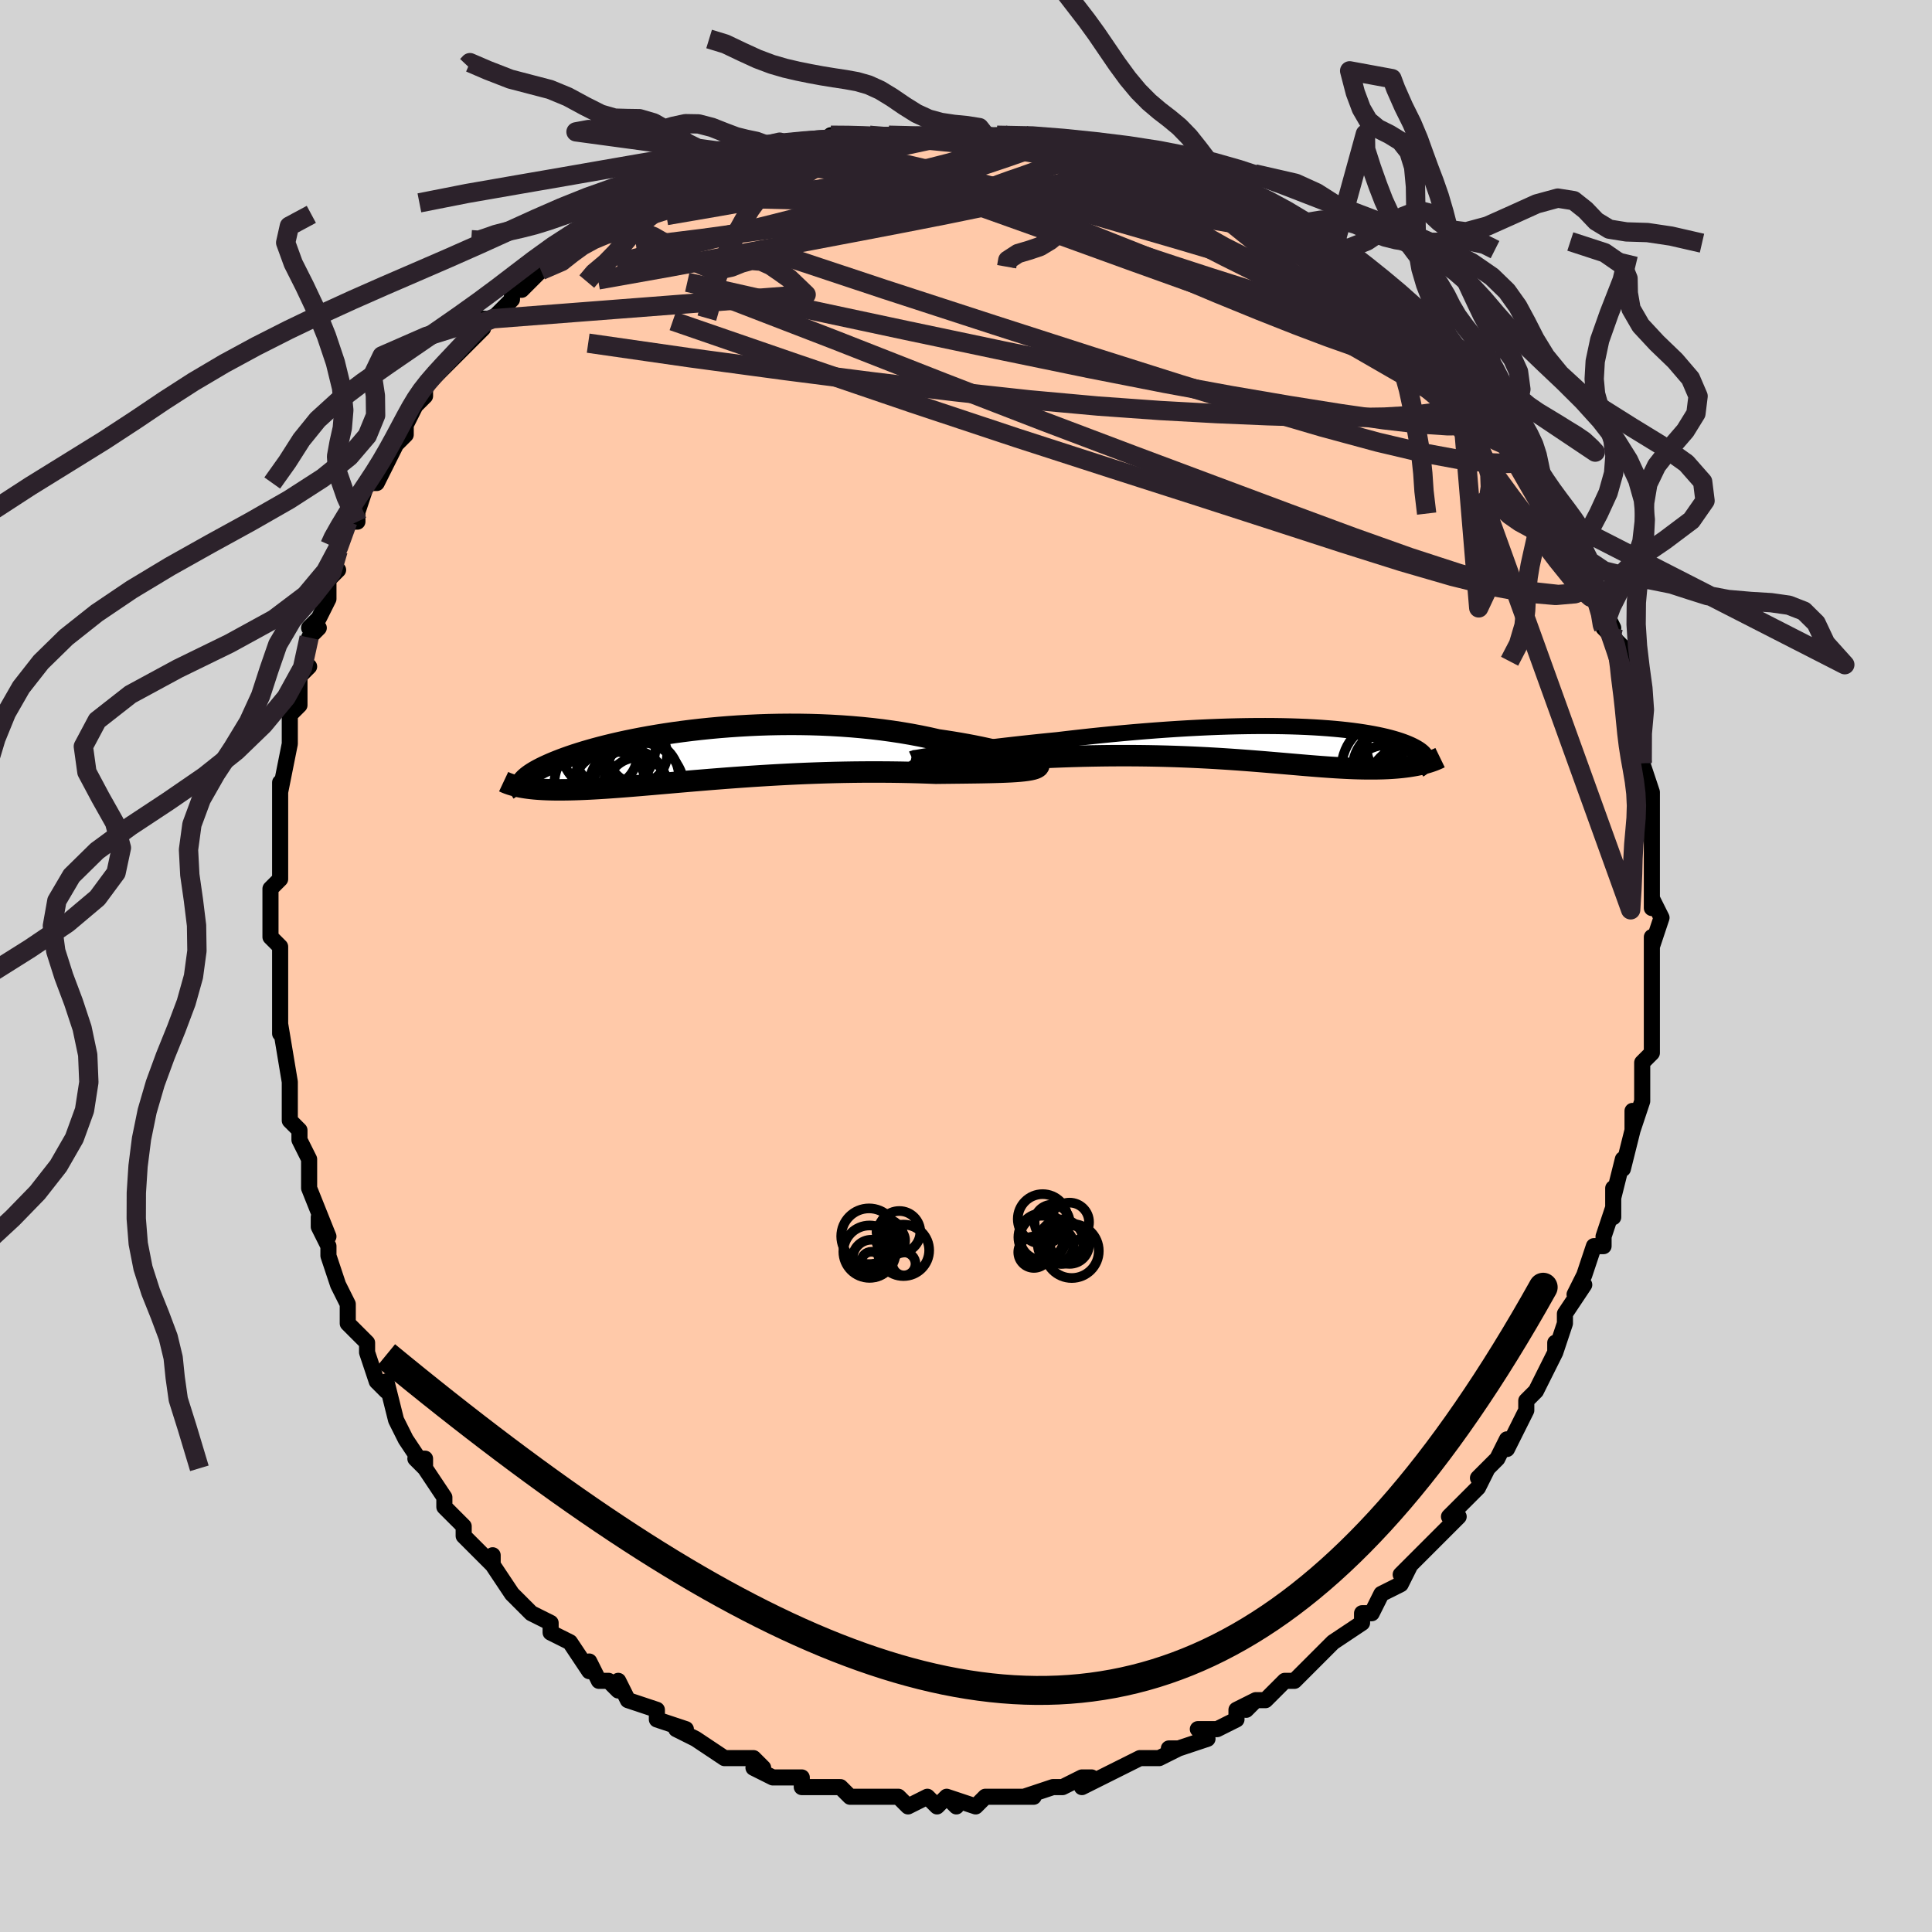 <svg viewBox="-100 -100 200 200" xmlns="http://www.w3.org/2000/svg" width="400" height="400" id="face-svg"><defs><clipPath id="leftEyeClipPath"><polyline points="33.576,0.445,33.213,0.316,32.809,0.182,32.363,0.044,31.879,-0.096,31.359,-0.237,30.804,-0.379,30.216,-0.521,29.596,-0.661,28.947,-0.8,28.271,-0.937,27.568,-1.07,26.84,-1.2,26.09,-1.325,25.319,-1.446,24.528,-1.562,23.626,-1.767,22.697,-1.959,21.742,-2.139,20.765,-2.305,19.767,-2.457,18.75,-2.595,17.718,-2.718,16.673,-2.825,15.617,-2.918,14.552,-2.996,13.48,-3.058,12.405,-3.106,11.328,-3.139,10.251,-3.158,9.178,-3.162,8.109,-3.153,7.047,-3.131,5.993,-3.096,4.951,-3.048,3.921,-2.989,2.905,-2.919,1.906,-2.839,0.923,-2.748,-0.04,-2.649,-0.983,-2.54,-1.905,-2.424,-2.803,-2.301,-3.678,-2.171,-4.529,-2.035,-5.354,-1.894,-6.153,-1.748,-6.925,-1.598,-7.67,-1.445,-8.387,-1.289,-9.076,-1.13,-9.737,-0.97,-10.37,-0.809,-10.974,-0.647,-11.551,-0.485,-12.1,-0.323,-12.622,-0.162,-13.117,-0.002,-13.585,0.156,-14.028,0.314,-14.446,0.469,-14.84,0.622,-15.211,0.772,-15.559,0.92,-15.887,1.066,-16.195,1.208,-16.483,1.349,-16.751,1.487,-16.999,1.622,-17.229,1.755,-17.44,1.886,-17.633,2.014,-17.807,2.139,-17.965,2.262,-18.105,2.381,-18.229,2.499,-18.337,2.613,-18.43,2.725,-18.507,2.834,-18.57,2.94,-18.586,3.33,-18.35,3.371,-18.103,3.41,-17.846,3.445,-17.578,3.478,-17.298,3.507,-17.007,3.533,-16.703,3.555,-16.389,3.574,-16.062,3.59,-15.722,3.602,-15.37,3.611,-15.006,3.617,-14.629,3.618,-14.239,3.616,-13.835,3.611,-13.416,3.603,-12.983,3.591,-12.534,3.576,-12.069,3.557,-11.588,3.535,-11.09,3.509,-10.574,3.479,-10.041,3.446,-9.49,3.409,-8.921,3.369,-8.333,3.325,-7.727,3.278,-7.103,3.228,-6.46,3.175,-5.797,3.119,-5.117,3.061,-4.417,3,-3.699,2.938,-2.963,2.874,-2.209,2.808,-1.437,2.742,-0.647,2.675,0.16,2.608,0.983,2.54,1.822,2.474,2.677,2.407,3.547,2.343,4.431,2.28,5.328,2.218,6.238,2.16,7.159,2.104,8.092,2.051,9.033,2.002,9.984,1.956,10.942,1.915,11.906,1.879,12.875,1.847,13.848,1.82,14.823,1.799,15.798,1.783,16.773,1.773,17.746,1.769,18.714,1.771,19.677,1.778,20.632,1.791,21.577,1.81,22.511,1.834,23.432,1.864,24.337,1.898,25.092,1.889,25.832,1.881,26.557,1.873,27.264,1.865,27.953,1.856,28.622,1.847,29.269,1.836,29.892,1.823,30.489,1.808,31.06,1.79,31.6,1.769,32.11,1.745,32.586,1.715,33.026,1.681,33.429,1.641"></polyline></clipPath><clipPath id="rightEyeClipPath"><polyline points="-35.133,0.989,-34.537,0.905,-33.903,0.816,-33.233,0.725,-32.529,0.632,-31.795,0.537,-31.033,0.441,-30.245,0.343,-29.434,0.246,-28.602,0.148,-27.751,0.051,-26.883,-0.046,-26,-0.141,-25.103,-0.236,-24.196,-0.328,-23.279,-0.418,-22.153,-0.552,-21.02,-0.681,-19.88,-0.806,-18.738,-0.925,-17.595,-1.039,-16.455,-1.146,-15.319,-1.247,-14.189,-1.341,-13.067,-1.428,-11.957,-1.508,-10.858,-1.58,-9.773,-1.645,-8.703,-1.701,-7.651,-1.75,-6.617,-1.792,-5.602,-1.825,-4.609,-1.85,-3.637,-1.868,-2.688,-1.878,-1.763,-1.88,-0.862,-1.875,0.013,-1.863,0.863,-1.843,1.686,-1.816,2.482,-1.783,3.252,-1.743,3.994,-1.697,4.708,-1.645,5.394,-1.588,6.053,-1.525,6.684,-1.457,7.288,-1.384,7.864,-1.306,8.412,-1.224,8.934,-1.139,9.429,-1.05,9.899,-0.958,10.342,-0.863,10.76,-0.766,11.154,-0.666,11.524,-0.564,11.871,-0.461,12.194,-0.357,12.497,-0.252,12.778,-0.146,13.038,-0.04,13.28,0.066,13.503,0.172,13.708,0.278,13.896,0.383,14.068,0.487,14.224,0.591,14.363,0.696,14.487,0.799,14.595,0.902,14.688,1.005,14.766,1.107,14.83,1.208,14.879,1.308,14.915,1.407,14.937,1.505,14.946,1.602,14.942,1.698,14.925,1.792,14.337,2.083,14.094,2.137,13.843,2.188,13.583,2.235,13.314,2.28,13.038,2.322,12.753,2.36,12.46,2.395,12.158,2.426,11.849,2.454,11.53,2.479,11.204,2.5,10.869,2.518,10.526,2.532,10.174,2.542,9.813,2.55,9.442,2.554,9.06,2.554,8.666,2.552,8.262,2.546,7.847,2.536,7.421,2.523,6.983,2.506,6.534,2.485,6.072,2.461,5.599,2.434,5.113,2.403,4.615,2.369,4.103,2.332,3.578,2.292,3.039,2.249,2.487,2.204,1.919,2.156,1.338,2.106,0.741,2.055,0.128,2.002,-0.5,1.948,-1.144,1.894,-1.805,1.838,-2.482,1.783,-3.177,1.728,-3.889,1.674,-4.619,1.62,-5.366,1.568,-6.132,1.518,-6.915,1.47,-7.717,1.424,-8.537,1.382,-9.375,1.342,-10.231,1.307,-11.105,1.275,-11.997,1.248,-12.906,1.225,-13.832,1.207,-14.774,1.195,-15.731,1.188,-16.703,1.187,-17.689,1.191,-18.687,1.202,-19.696,1.219,-20.716,1.241,-21.743,1.27,-22.777,1.305,-23.815,1.346,-24.855,1.392,-25.664,1.404,-26.467,1.417,-27.263,1.433,-28.051,1.45,-28.828,1.469,-29.593,1.489,-30.344,1.511,-31.078,1.533,-31.794,1.556,-32.49,1.579,-33.162,1.602,-33.808,1.625,-34.426,1.647,-35.013,1.668,-35.566,1.687"></polyline></clipPath><filter id="fuzzy"><feTurbulence id="turbulence" baseFrequency="0.05" numOctaves="3" type="noise" result="noise"></feTurbulence><feDisplacementMap in="SourceGraphic" in2="noise" scale="2"></feDisplacementMap></filter><linearGradient id="rainbowGradient" x1="0%" y1="0%" x2="100%" y2="0%"><stop offset="0%" style="stop-color: rgb(167, 133, 106);  stop-opacity: 1"></stop><stop offset="50%" style="stop-color: rgb(255, 105, 180);  stop-opacity: 1"></stop><stop offset="100%" style="stop-color: rgb(148, 0, 211);  stop-opacity: 1"></stop></linearGradient></defs><title>That&#39;s an ugly face</title><desc>CREATED BY XUAN TANG, MORE INFO AT TXSTC55.GITHUB.IO</desc><rect x="-100" y="-100" width="100%" height="100%" opacity="1" fill="rgb(211, 211, 211)"></rect><polyline id="faceContour" points="71,0,71,3,71,2,71,3,71,4,71,6,71,9,70,10,70,11,70,13,70,13,70,14,69,17,69,15,69,17,68,21,68,20,67,24,67,23,67,24,67,26,67,25,66,28,66,29,65,29,64,32,63,34,64,33,62,36,62,37,61,40,61,39,61,40,60,42,60,42,59,44,58,45,58,46,57,48,56,50,56,49,55,51,53,53,54,52,53,54,53,54,51,56,50,57,51,57,50,58,50,58,48,60,47,61,45,63,46,62,45,64,43,65,42,67,42,67,41,67,41,68,38,70,38,70,37,71,35,73,36,72,34,74,33,74,33,74,31,76,30,76,29,77,30,76,28,77,28,78,26,79,24,79,25,80,22,81,21,81,22,81,20,82,18,82,18,82,18,82,16,83,14,84,14,84,12,85,13,84,12,84,10,85,9,85,6,86,7,86,5,86,4,86,5,86,2,86,1,87,-2,86,-1,87,-2,86,-3,87,-4,86,-6,87,-7,86,-8,86,-9,86,-9,86,-9,86,-12,86,-13,85,-13,85,-16,85,-17,85,-17,84,-19,84,-18,84,-20,84,-22,83,-21,83,-22,82,-25,82,-25,82,-25,82,-28,80,-28,80,-28,80,-30,79,-29,79,-32,78,-32,77,-35,76,-35,76,-36,74,-36,75,-37,74,-38,74,-39,72,-39,73,-41,70,-41,70,-43,69,-43,68,-45,67,-45,67,-47,65,-47,65,-47,65,-49,62,-49,61,-49,62,-52,59,-52,59,-52,58,-52,58,-54,56,-54,55,-56,52,-56,51,-57,51,-56,52,-58,49,-59,47,-59,47,-60,43,-60,44,-61,43,-61,43,-62,40,-62,39,-62,39,-63,38,-64,37,-64,35,-65,33,-65,33,-66,30,-66,29,-67,27,-67,26,-66,28,-68,23,-68,23,-68,21,-68,20,-69,18,-69,17,-70,16,-70,13,-70,12,-70,12,-70,12,-71,6,-71,7,-71,5,-71,3,-71,3,-71,2,-71,-1,-71,-2,-72,-3,-72,-4,-72,-5,-72,-8,-71,-9,-71,-10,-71,-12,-71,-12,-71,-13,-71,-16,-71,-17,-71,-19,-71,-18,-70,-23,-70,-23,-70,-25,-70,-24,-70,-26,-69,-27,-69,-30,-68,-31,-69,-30,-68,-34,-67,-35,-68,-35,-67,-36,-66,-38,-66,-40,-65,-41,-66,-41,-65,-43,-65,-43,-64,-46,-63,-46,-63,-47,-62,-50,-61,-50,-61,-50,-60,-52,-59,-54,-58,-55,-58,-56,-57,-58,-56,-59,-57,-58,-56,-59,-56,-60,-54,-62,-52,-64,-53,-63,-51,-65,-50,-66,-50,-67,-49,-67,-48,-68,-47,-69,-47,-70,-46,-70,-46,-70,-44,-72,-44,-72,-41,-74,-41,-74,-41,-75,-38,-76,-37,-77,-36,-77,-35,-78,-34,-79,-34,-79,-32,-80,-32,-80,-30,-80,-29,-81,-28,-81,-26,-82,-26,-82,-23,-83,-23,-84,-23,-83,-22,-84,-20,-84,-19,-84,-19,-84,-15,-85,-16,-85,-15,-85,-14,-86,-12,-86,-10,-86,-10,-86,-10,-86,-8,-86,-6,-86,-4,-86,-6,-86,-2,-86,-2,-86,0,-86,2,-86,2,-86,5,-86,4,-86,6,-86,9,-85,9,-85,10,-85,11,-85,12,-85,13,-85,15,-84,16,-84,17,-83,19,-83,19,-83,21,-82,21,-82,22,-82,26,-81,25,-81,27,-80,27,-80,28,-79,29,-79,30,-78,31,-78,33,-77,34,-76,35,-75,36,-75,36,-75,38,-74,39,-73,41,-72,41,-72,40,-72,43,-70,44,-69,43,-70,45,-68,47,-66,47,-66,48,-65,49,-64,49,-65,51,-62,52,-61,53,-60,53,-61,54,-58,55,-58,56,-55,56,-55,56,-56,59,-52,58,-52,59,-52,59,-51,60,-49,60,-49,62,-46,62,-46,63,-45,63,-44,64,-43,64,-43,64,-42,65,-40,66,-38,66,-37,67,-35,66,-35,68,-33,68,-31,68,-31,68,-30,68,-30,69,-29,69,-26,70,-24,69,-25,70,-22,70,-21,70,-21,71,-18,71,-18,71,-15,71,-15,71,-14,71,-12,71,-9,71,-9,71,-6,71,-7,72,-5,71,-2,71,-3,71,-2,71,0,71,3" fill="#ffc9a9" stroke="black" stroke-width="1.667" stroke-linejoin="round" filter="url(#fuzzy)"></polyline><g transform="translate(32.746 -22.964)"><polyline id="rightCountour" points="-35.133,0.989,-34.537,0.905,-33.903,0.816,-33.233,0.725,-32.529,0.632,-31.795,0.537,-31.033,0.441,-30.245,0.343,-29.434,0.246,-28.602,0.148,-27.751,0.051,-26.883,-0.046,-26,-0.141,-25.103,-0.236,-24.196,-0.328,-23.279,-0.418,-22.153,-0.552,-21.02,-0.681,-19.88,-0.806,-18.738,-0.925,-17.595,-1.039,-16.455,-1.146,-15.319,-1.247,-14.189,-1.341,-13.067,-1.428,-11.957,-1.508,-10.858,-1.58,-9.773,-1.645,-8.703,-1.701,-7.651,-1.75,-6.617,-1.792,-5.602,-1.825,-4.609,-1.85,-3.637,-1.868,-2.688,-1.878,-1.763,-1.88,-0.862,-1.875,0.013,-1.863,0.863,-1.843,1.686,-1.816,2.482,-1.783,3.252,-1.743,3.994,-1.697,4.708,-1.645,5.394,-1.588,6.053,-1.525,6.684,-1.457,7.288,-1.384,7.864,-1.306,8.412,-1.224,8.934,-1.139,9.429,-1.05,9.899,-0.958,10.342,-0.863,10.76,-0.766,11.154,-0.666,11.524,-0.564,11.871,-0.461,12.194,-0.357,12.497,-0.252,12.778,-0.146,13.038,-0.04,13.28,0.066,13.503,0.172,13.708,0.278,13.896,0.383,14.068,0.487,14.224,0.591,14.363,0.696,14.487,0.799,14.595,0.902,14.688,1.005,14.766,1.107,14.83,1.208,14.879,1.308,14.915,1.407,14.937,1.505,14.946,1.602,14.942,1.698,14.925,1.792,14.337,2.083,14.094,2.137,13.843,2.188,13.583,2.235,13.314,2.28,13.038,2.322,12.753,2.36,12.46,2.395,12.158,2.426,11.849,2.454,11.53,2.479,11.204,2.5,10.869,2.518,10.526,2.532,10.174,2.542,9.813,2.55,9.442,2.554,9.06,2.554,8.666,2.552,8.262,2.546,7.847,2.536,7.421,2.523,6.983,2.506,6.534,2.485,6.072,2.461,5.599,2.434,5.113,2.403,4.615,2.369,4.103,2.332,3.578,2.292,3.039,2.249,2.487,2.204,1.919,2.156,1.338,2.106,0.741,2.055,0.128,2.002,-0.5,1.948,-1.144,1.894,-1.805,1.838,-2.482,1.783,-3.177,1.728,-3.889,1.674,-4.619,1.62,-5.366,1.568,-6.132,1.518,-6.915,1.47,-7.717,1.424,-8.537,1.382,-9.375,1.342,-10.231,1.307,-11.105,1.275,-11.997,1.248,-12.906,1.225,-13.832,1.207,-14.774,1.195,-15.731,1.188,-16.703,1.187,-17.689,1.191,-18.687,1.202,-19.696,1.219,-20.716,1.241,-21.743,1.27,-22.777,1.305,-23.815,1.346,-24.855,1.392,-25.664,1.404,-26.467,1.417,-27.263,1.433,-28.051,1.45,-28.828,1.469,-29.593,1.489,-30.344,1.511,-31.078,1.533,-31.794,1.556,-32.49,1.579,-33.162,1.602,-33.808,1.625,-34.426,1.647,-35.013,1.668,-35.566,1.687" fill="white" stroke="white" stroke-width="0" stroke-linejoin="round" filter="url(#fuzzy)"></polyline></g><g transform="translate(-27.457 -21.853)"><polyline id="leftCountour" points="33.576,0.445,33.213,0.316,32.809,0.182,32.363,0.044,31.879,-0.096,31.359,-0.237,30.804,-0.379,30.216,-0.521,29.596,-0.661,28.947,-0.8,28.271,-0.937,27.568,-1.07,26.84,-1.2,26.09,-1.325,25.319,-1.446,24.528,-1.562,23.626,-1.767,22.697,-1.959,21.742,-2.139,20.765,-2.305,19.767,-2.457,18.75,-2.595,17.718,-2.718,16.673,-2.825,15.617,-2.918,14.552,-2.996,13.48,-3.058,12.405,-3.106,11.328,-3.139,10.251,-3.158,9.178,-3.162,8.109,-3.153,7.047,-3.131,5.993,-3.096,4.951,-3.048,3.921,-2.989,2.905,-2.919,1.906,-2.839,0.923,-2.748,-0.04,-2.649,-0.983,-2.54,-1.905,-2.424,-2.803,-2.301,-3.678,-2.171,-4.529,-2.035,-5.354,-1.894,-6.153,-1.748,-6.925,-1.598,-7.67,-1.445,-8.387,-1.289,-9.076,-1.13,-9.737,-0.97,-10.37,-0.809,-10.974,-0.647,-11.551,-0.485,-12.1,-0.323,-12.622,-0.162,-13.117,-0.002,-13.585,0.156,-14.028,0.314,-14.446,0.469,-14.84,0.622,-15.211,0.772,-15.559,0.92,-15.887,1.066,-16.195,1.208,-16.483,1.349,-16.751,1.487,-16.999,1.622,-17.229,1.755,-17.44,1.886,-17.633,2.014,-17.807,2.139,-17.965,2.262,-18.105,2.381,-18.229,2.499,-18.337,2.613,-18.43,2.725,-18.507,2.834,-18.57,2.94,-18.586,3.33,-18.35,3.371,-18.103,3.41,-17.846,3.445,-17.578,3.478,-17.298,3.507,-17.007,3.533,-16.703,3.555,-16.389,3.574,-16.062,3.59,-15.722,3.602,-15.37,3.611,-15.006,3.617,-14.629,3.618,-14.239,3.616,-13.835,3.611,-13.416,3.603,-12.983,3.591,-12.534,3.576,-12.069,3.557,-11.588,3.535,-11.09,3.509,-10.574,3.479,-10.041,3.446,-9.49,3.409,-8.921,3.369,-8.333,3.325,-7.727,3.278,-7.103,3.228,-6.46,3.175,-5.797,3.119,-5.117,3.061,-4.417,3,-3.699,2.938,-2.963,2.874,-2.209,2.808,-1.437,2.742,-0.647,2.675,0.16,2.608,0.983,2.54,1.822,2.474,2.677,2.407,3.547,2.343,4.431,2.28,5.328,2.218,6.238,2.16,7.159,2.104,8.092,2.051,9.033,2.002,9.984,1.956,10.942,1.915,11.906,1.879,12.875,1.847,13.848,1.82,14.823,1.799,15.798,1.783,16.773,1.773,17.746,1.769,18.714,1.771,19.677,1.778,20.632,1.791,21.577,1.81,22.511,1.834,23.432,1.864,24.337,1.898,25.092,1.889,25.832,1.881,26.557,1.873,27.264,1.865,27.953,1.856,28.622,1.847,29.269,1.836,29.892,1.823,30.489,1.808,31.06,1.79,31.6,1.769,32.11,1.745,32.586,1.715,33.026,1.681,33.429,1.641" fill="white" stroke="white" stroke-width="0" stroke-linejoin="round" filter="url(#fuzzy)"></polyline></g><g transform="translate(32.746 -22.964)"><polyline id="rightUpper" points="-38.294,1.522,-38.257,1.505,-38.148,1.478,-37.972,1.442,-37.731,1.397,-37.43,1.344,-37.072,1.285,-36.66,1.219,-36.197,1.147,-35.687,1.071,-35.133,0.989,-34.537,0.905,-33.903,0.816,-33.233,0.725,-32.529,0.632,-31.795,0.537,-31.033,0.441,-30.245,0.343,-29.434,0.246,-28.602,0.148,-27.751,0.051,-26.883,-0.046,-26,-0.141,-25.103,-0.236,-24.196,-0.328,-23.279,-0.418,-22.153,-0.552,-21.02,-0.681,-19.88,-0.806,-18.738,-0.925,-17.595,-1.039,-16.455,-1.146,-15.319,-1.247,-14.189,-1.341,-13.067,-1.428,-11.957,-1.508,-10.858,-1.58,-9.773,-1.645,-8.703,-1.701,-7.651,-1.75,-6.617,-1.792,-5.602,-1.825,-4.609,-1.85,-3.637,-1.868,-2.688,-1.878,-1.763,-1.88,-0.862,-1.875,0.013,-1.863,0.863,-1.843,1.686,-1.816,2.482,-1.783,3.252,-1.743,3.994,-1.697,4.708,-1.645,5.394,-1.588,6.053,-1.525,6.684,-1.457,7.288,-1.384,7.864,-1.306,8.412,-1.224,8.934,-1.139,9.429,-1.05,9.899,-0.958,10.342,-0.863,10.76,-0.766,11.154,-0.666,11.524,-0.564,11.871,-0.461,12.194,-0.357,12.497,-0.252,12.778,-0.146,13.038,-0.04,13.28,0.066,13.503,0.172,13.708,0.278,13.896,0.383,14.068,0.487,14.224,0.591,14.363,0.696,14.487,0.799,14.595,0.902,14.688,1.005,14.766,1.107,14.83,1.208,14.879,1.308,14.915,1.407,14.937,1.505,14.946,1.602,14.942,1.698,14.925,1.792,14.897,1.885,14.856,1.976,14.804,2.067,14.741,2.155,14.666,2.242,14.582,2.328,14.486,2.412,14.381,2.495,14.266,2.576,14.142,2.656" fill="none" stroke="black" stroke-width="1.667" stroke-linejoin="round" filter="url(#fuzzy)"></polyline><polyline id="rightLower" points="-38.487,1.678,-38.464,1.705,-38.37,1.724,-38.21,1.736,-37.988,1.742,-37.708,1.743,-37.373,1.739,-36.989,1.731,-36.557,1.719,-36.081,1.704,-35.566,1.687,-35.013,1.668,-34.426,1.647,-33.808,1.625,-33.162,1.602,-32.49,1.579,-31.794,1.556,-31.078,1.533,-30.344,1.511,-29.593,1.489,-28.828,1.469,-28.051,1.45,-27.263,1.433,-26.467,1.417,-25.664,1.404,-24.855,1.392,-23.815,1.346,-22.777,1.305,-21.743,1.27,-20.716,1.241,-19.696,1.219,-18.687,1.202,-17.689,1.191,-16.703,1.187,-15.731,1.188,-14.774,1.195,-13.832,1.207,-12.906,1.225,-11.997,1.248,-11.105,1.275,-10.231,1.307,-9.375,1.342,-8.537,1.382,-7.717,1.424,-6.915,1.47,-6.132,1.518,-5.366,1.568,-4.619,1.62,-3.889,1.674,-3.177,1.728,-2.482,1.783,-1.805,1.838,-1.144,1.894,-0.5,1.948,0.128,2.002,0.741,2.055,1.338,2.106,1.919,2.156,2.487,2.204,3.039,2.249,3.578,2.292,4.103,2.332,4.615,2.369,5.113,2.403,5.599,2.434,6.072,2.461,6.534,2.485,6.983,2.506,7.421,2.523,7.847,2.536,8.262,2.546,8.666,2.552,9.06,2.554,9.442,2.554,9.813,2.55,10.174,2.542,10.526,2.532,10.869,2.518,11.204,2.5,11.53,2.479,11.849,2.454,12.158,2.426,12.46,2.395,12.753,2.36,13.038,2.322,13.314,2.28,13.583,2.235,13.843,2.188,14.094,2.137,14.337,2.083,14.572,2.026,14.799,1.966,15.018,1.903,15.228,1.838,15.431,1.77,15.626,1.7,15.812,1.627,15.992,1.551,16.163,1.474,16.328,1.394" fill="none" stroke="black" stroke-width="2.222" stroke-linejoin="round" filter="url(#fuzzy)"></polyline><!--[--><circle r="3.006" cx="14.842" cy="2.702" stroke="black" fill="none" stroke-width="1" filter="url(#fuzzy)" clip-path="url(#rightEyeClipPath)"></circle><circle r="4.869" cx="11.008" cy="2.471" stroke="black" fill="none" stroke-width="1" filter="url(#fuzzy)" clip-path="url(#rightEyeClipPath)"></circle><circle r="4.317" cx="13.581" cy="4.107" stroke="black" fill="none" stroke-width="1" filter="url(#fuzzy)" clip-path="url(#rightEyeClipPath)"></circle><circle r="4.184" cx="11.454" cy="2.517" stroke="black" fill="none" stroke-width="1" filter="url(#fuzzy)" clip-path="url(#rightEyeClipPath)"></circle><circle r="3.705" cx="12.422" cy="0.252" stroke="black" fill="none" stroke-width="1" filter="url(#fuzzy)" clip-path="url(#rightEyeClipPath)"></circle><circle r="3.594" cx="14.862" cy="1.245" stroke="black" fill="none" stroke-width="1" filter="url(#fuzzy)" clip-path="url(#rightEyeClipPath)"></circle><circle r="3.838" cx="14.374" cy="-0.285" stroke="black" fill="none" stroke-width="1" filter="url(#fuzzy)" clip-path="url(#rightEyeClipPath)"></circle><circle r="3.705" cx="12.731" cy="4.007" stroke="black" fill="none" stroke-width="1" filter="url(#fuzzy)" clip-path="url(#rightEyeClipPath)"></circle><circle r="4.331" cx="10.944" cy="4.394" stroke="black" fill="none" stroke-width="1" filter="url(#fuzzy)" clip-path="url(#rightEyeClipPath)"></circle><circle r="3.319" cx="13.671" cy="3.981" stroke="black" fill="none" stroke-width="1" filter="url(#fuzzy)" clip-path="url(#rightEyeClipPath)"></circle><!--]--></g><g transform="translate(-27.457 -21.853)"><polyline id="leftUpper" points="34.433,1.218,34.605,1.205,34.714,1.174,34.763,1.125,34.752,1.062,34.685,0.985,34.564,0.895,34.39,0.796,34.167,0.686,33.894,0.569,33.576,0.445,33.213,0.316,32.809,0.182,32.363,0.044,31.879,-0.096,31.359,-0.237,30.804,-0.379,30.216,-0.521,29.596,-0.661,28.947,-0.8,28.271,-0.937,27.568,-1.07,26.84,-1.2,26.09,-1.325,25.319,-1.446,24.528,-1.562,23.626,-1.767,22.697,-1.959,21.742,-2.139,20.765,-2.305,19.767,-2.457,18.75,-2.595,17.718,-2.718,16.673,-2.825,15.617,-2.918,14.552,-2.996,13.48,-3.058,12.405,-3.106,11.328,-3.139,10.251,-3.158,9.178,-3.162,8.109,-3.153,7.047,-3.131,5.993,-3.096,4.951,-3.048,3.921,-2.989,2.905,-2.919,1.906,-2.839,0.923,-2.748,-0.04,-2.649,-0.983,-2.54,-1.905,-2.424,-2.803,-2.301,-3.678,-2.171,-4.529,-2.035,-5.354,-1.894,-6.153,-1.748,-6.925,-1.598,-7.67,-1.445,-8.387,-1.289,-9.076,-1.13,-9.737,-0.97,-10.37,-0.809,-10.974,-0.647,-11.551,-0.485,-12.1,-0.323,-12.622,-0.162,-13.117,-0.002,-13.585,0.156,-14.028,0.314,-14.446,0.469,-14.84,0.622,-15.211,0.772,-15.559,0.92,-15.887,1.066,-16.195,1.208,-16.483,1.349,-16.751,1.487,-16.999,1.622,-17.229,1.755,-17.44,1.886,-17.633,2.014,-17.807,2.139,-17.965,2.262,-18.105,2.381,-18.229,2.499,-18.337,2.613,-18.43,2.725,-18.507,2.834,-18.57,2.94,-18.618,3.044,-18.652,3.145,-18.674,3.243,-18.682,3.339,-18.677,3.432,-18.661,3.523,-18.633,3.611,-18.593,3.697,-18.543,3.781,-18.482,3.862" fill="none" stroke="black" stroke-width="2.222" stroke-linejoin="round" filter="url(#fuzzy)"></polyline><polyline id="leftLower" points="34.841,0.742,34.953,0.886,35.001,1.016,34.989,1.132,34.918,1.235,34.793,1.327,34.614,1.407,34.386,1.478,34.111,1.54,33.791,1.594,33.429,1.641,33.026,1.681,32.586,1.715,32.11,1.745,31.6,1.769,31.06,1.79,30.489,1.808,29.892,1.823,29.269,1.836,28.622,1.847,27.953,1.856,27.264,1.865,26.557,1.873,25.832,1.881,25.092,1.889,24.337,1.898,23.432,1.864,22.511,1.834,21.577,1.81,20.632,1.791,19.677,1.778,18.714,1.771,17.746,1.769,16.773,1.773,15.798,1.783,14.823,1.799,13.848,1.82,12.875,1.847,11.906,1.879,10.942,1.915,9.984,1.956,9.033,2.002,8.092,2.051,7.159,2.104,6.238,2.16,5.328,2.218,4.431,2.28,3.547,2.343,2.677,2.407,1.822,2.474,0.983,2.54,0.16,2.608,-0.647,2.675,-1.437,2.742,-2.209,2.808,-2.963,2.874,-3.699,2.938,-4.417,3,-5.117,3.061,-5.797,3.119,-6.46,3.175,-7.103,3.228,-7.727,3.278,-8.333,3.325,-8.921,3.369,-9.49,3.409,-10.041,3.446,-10.574,3.479,-11.09,3.509,-11.588,3.535,-12.069,3.557,-12.534,3.576,-12.983,3.591,-13.416,3.603,-13.835,3.611,-14.239,3.616,-14.629,3.618,-15.006,3.617,-15.37,3.611,-15.722,3.602,-16.062,3.59,-16.389,3.574,-16.703,3.555,-17.007,3.533,-17.298,3.507,-17.578,3.478,-17.846,3.445,-18.103,3.41,-18.35,3.371,-18.586,3.33,-18.811,3.286,-19.026,3.238,-19.231,3.189,-19.426,3.136,-19.612,3.081,-19.788,3.023,-19.956,2.963,-20.114,2.901,-20.264,2.836,-20.405,2.77" fill="none" stroke="black" stroke-width="2.222" stroke-linejoin="round" filter="url(#fuzzy)"></polyline><!--[--><circle r="3.195" cx="-6.534" cy="3.467" stroke="black" fill="none" stroke-width="1" filter="url(#fuzzy)" clip-path="url(#leftEyeClipPath)"></circle><circle r="4.875" cx="-10.291" cy="3.099" stroke="black" fill="none" stroke-width="1" filter="url(#fuzzy)" clip-path="url(#leftEyeClipPath)"></circle><circle r="4.952" cx="-9.609" cy="-0.993" stroke="black" fill="none" stroke-width="1" filter="url(#fuzzy)" clip-path="url(#leftEyeClipPath)"></circle><circle r="4.13" cx="-9.198" cy="3.754" stroke="black" fill="none" stroke-width="1" filter="url(#fuzzy)" clip-path="url(#leftEyeClipPath)"></circle><circle r="3.793" cx="-7.312" cy="3.241" stroke="black" fill="none" stroke-width="1" filter="url(#fuzzy)" clip-path="url(#leftEyeClipPath)"></circle><circle r="4.976" cx="-6.664" cy="3.59" stroke="black" fill="none" stroke-width="1" filter="url(#fuzzy)" clip-path="url(#leftEyeClipPath)"></circle><circle r="3.187" cx="-9.772" cy="0.067" stroke="black" fill="none" stroke-width="1" filter="url(#fuzzy)" clip-path="url(#leftEyeClipPath)"></circle><circle r="3.855" cx="-6.104" cy="2.299" stroke="black" fill="none" stroke-width="1" filter="url(#fuzzy)" clip-path="url(#leftEyeClipPath)"></circle><circle r="3.661" cx="-9.437" cy="2.883" stroke="black" fill="none" stroke-width="1" filter="url(#fuzzy)" clip-path="url(#leftEyeClipPath)"></circle><circle r="3.033" cx="-6.518" cy="-0.053" stroke="black" fill="none" stroke-width="1" filter="url(#fuzzy)" clip-path="url(#leftEyeClipPath)"></circle><!--]--></g><g id="hairs"><!--[--><polyline points="64,-42,64.554,-40.328,64.228,-39.174,63.036,-38.536,61.036,-38.359,58.264,-38.601,54.709,-39.253,50.33,-40.335,45.092,-41.856,38.977,-43.785,31.968,-46.059,24.039,-48.622,15.154,-51.469,5.291,-54.657,-5.555,-58.263,-17.414,-62.304,-30.357,-66.767" fill="none" stroke="rgb(44, 34, 43)" stroke-width="2" stroke-linejoin="round" filter="url(#fuzzy)"></polyline><polyline points="-8,-86,-6.224,-85.958,-4.766,-85.844,-3.22,-85.665,-1.392,-85.43,0.682,-85.147,2.907,-84.824,5.196,-84.463,7.489,-84.066,9.757,-83.63,11.986,-83.159,14.161,-82.66,16.248,-82.16,18.198,-81.693,19.957,-81.295,21.497,-80.977,22.817,-80.725,23.939,-80.51,24.88,-80.319,25.645,-80.175,26.274,-80.107" fill="none" stroke="rgb(44, 34, 43)" stroke-width="2" stroke-linejoin="round" filter="url(#fuzzy)"></polyline><polyline points="26,-81,25.799,-80.754,26.101,-80.353,26.353,-79.962,26.451,-79.607,26.363,-79.282,26.052,-78.977,25.463,-78.684,24.525,-78.417,23.168,-78.203,21.334,-78.074,18.992,-78.047,16.136,-78.121,12.771,-78.284,8.889,-78.531,4.463,-78.86,-0.56,-79.261,-6.246,-79.695,-12.648,-80.124,-19.802,-80.571" fill="none" stroke="rgb(44, 34, 43)" stroke-width="2" stroke-linejoin="round" filter="url(#fuzzy)"></polyline><polyline points="19,-83,20.471,-82.285,21.884,-81.707,23.599,-81.023,25.462,-80.192,27.293,-79.255,29.033,-78.26,30.702,-77.24,32.338,-76.218,33.954,-75.223,35.522,-74.289,36.99,-73.455,38.292,-72.746,39.369,-72.177,40.15,-71.783,40.536,-71.66,40.534,-71.874" fill="none" stroke="rgb(44, 34, 43)" stroke-width="2" stroke-linejoin="round" filter="url(#fuzzy)"></polyline><polyline points="47,-66,47.174,-65.768,47.369,-65.421,47.344,-65.144,47.023,-64.927,46.328,-64.804,45.155,-64.865,43.413,-65.178,41.054,-65.754,38.064,-66.589,34.434,-67.697,30.148,-69.13,25.168,-70.937,19.44,-73.139,12.927,-75.724,5.687,-78.707,-2.048,-82.146" fill="none" stroke="rgb(44, 34, 43)" stroke-width="2" stroke-linejoin="round" filter="url(#fuzzy)"></polyline><polyline points="64,-42,64.806,-40.297,65.25,-39.052,65.336,-38.299,65.126,-38.014,64.648,-38.189,63.875,-38.862,62.75,-40.109,61.229,-41.991,59.309,-44.514,57.007,-47.637,54.325,-51.329,51.269,-55.605,47.856,-60.537,43.971,-66.26" fill="none" stroke="rgb(44, 34, 43)" stroke-width="2" stroke-linejoin="round" filter="url(#fuzzy)"></polyline><polyline points="12,-85,13.114,-84.735,14.143,-84.279,14.879,-83.812,15.282,-83.373,15.336,-82.958,15.04,-82.551,14.403,-82.133,13.431,-81.686,12.1,-81.195,10.353,-80.646,8.116,-80.033,5.327,-79.353,1.955,-78.608,-1.997,-77.795,-6.511,-76.909,-11.575,-75.939,-17.217,-74.871,-23.496,-73.685,-30.465,-72.38,-38.081,-71.024" fill="none" stroke="rgb(44, 34, 43)" stroke-width="2" stroke-linejoin="round" filter="url(#fuzzy)"></polyline><polyline points="54,-58,54.852,-57.291,55.434,-56.35,55.877,-55.621,56.253,-55.025,56.512,-54.534,56.59,-54.18,56.466,-53.981,56.15,-53.933,55.652,-54.042,54.958,-54.342,54.032,-54.884,52.828,-55.716,51.31,-56.869,49.463,-58.347,47.293,-60.143,44.816,-62.239,42.039,-64.627,38.942,-67.317,35.44,-70.353,31.355,-73.809,26.456,-77.734" fill="none" stroke="rgb(44, 34, 43)" stroke-width="2" stroke-linejoin="round" filter="url(#fuzzy)"></polyline><polyline points="4,-86,5.802,-85.735,6.887,-85.323,7.13,-84.959,6.695,-84.615,5.7,-84.213,4.166,-83.678,2.042,-82.965,-0.761,-82.058,-4.338,-80.967,-8.759,-79.71,-14.081,-78.297,-20.37,-76.709,-27.717,-74.892,-36.188,-72.766" fill="none" stroke="rgb(44, 34, 43)" stroke-width="2" stroke-linejoin="round" filter="url(#fuzzy)"></polyline><polyline points="-10,-86,-9.721,-85.972,-8.672,-85.89,-7.036,-85.763,-5.14,-85.602,-3.164,-85.418,-1.141,-85.219,0.945,-85.011,3.092,-84.796,5.26,-84.58,7.392,-84.365,9.429,-84.155,11.322,-83.951,13.024,-83.75,14.496,-83.554,15.7,-83.373,16.621,-83.229,17.261,-83.15,17.63,-83.141,17.667,-83.135" fill="none" stroke="rgb(44, 34, 43)" stroke-width="2" stroke-linejoin="round" filter="url(#fuzzy)"></polyline><polyline points="59,-52,58.281,-52.057,57.403,-52.06,55.979,-52.025,53.883,-52.102,51.03,-52.432,47.315,-53.118,42.63,-54.224,36.895,-55.778,30.064,-57.781,22.116,-60.225,13.043,-63.096,2.856,-66.376,-8.427,-70.047,-20.784,-74.154" fill="none" stroke="rgb(44, 34, 43)" stroke-width="2" stroke-linejoin="round" filter="url(#fuzzy)"></polyline><polyline points="28,-79,29.052,-78.652,30.362,-77.926,31.912,-76.964,33.593,-75.827,35.298,-74.6,36.972,-73.362,38.611,-72.145,40.231,-70.953,41.82,-69.791,43.336,-68.683,44.714,-67.663,45.902,-66.756,46.875,-65.983,47.615,-65.389,48.084,-65.045,48.263,-64.951,48.24,-64.917" fill="none" stroke="rgb(44, 34, 43)" stroke-width="2" stroke-linejoin="round" filter="url(#fuzzy)"></polyline><polyline points="64,-42,64.569,-40.335,64.296,-39.204,63.191,-38.598,61.307,-38.462,58.672,-38.751,55.265,-39.465,51.044,-40.636,45.977,-42.285,40.067,-44.388,33.329,-46.882,25.769,-49.707,17.356,-52.855,8.03,-56.383,-2.289,-60.376,-13.701,-64.859,-26.413,-69.76" fill="none" stroke="rgb(44, 34, 43)" stroke-width="2" stroke-linejoin="round" filter="url(#fuzzy)"></polyline><polyline points="53,-60,53.321,-59.853,53.967,-58.818,54.622,-57.715,55.165,-56.798,55.582,-56.104,55.873,-55.606,56.009,-55.297,55.942,-55.2,55.641,-55.341,55.103,-55.73,54.337,-56.369,53.344,-57.279,52.106,-58.504,50.59,-60.095,48.754,-62.085,46.521,-64.503,43.754,-67.415,40.296,-70.916" fill="none" stroke="rgb(44, 34, 43)" stroke-width="2" stroke-linejoin="round" filter="url(#fuzzy)"></polyline><polyline points="54,-58,54.592,-57.366,54.4,-56.603,53.528,-56.161,52.039,-55.947,49.874,-55.92,46.953,-56.113,43.242,-56.543,38.746,-57.189,33.479,-58.027,27.425,-59.06,20.527,-60.324,12.695,-61.861,3.829,-63.687,-6.126,-65.781,-17.11,-68.123,-28.856,-70.779" fill="none" stroke="rgb(44, 34, 43)" stroke-width="2" stroke-linejoin="round" filter="url(#fuzzy)"></polyline><polyline points="11,-85,11.956,-84.928,12.928,-84.658,13.783,-84.273,14.413,-83.859,14.761,-83.458,14.796,-83.076,14.507,-82.701,13.894,-82.321,12.955,-81.927,11.669,-81.512,9.995,-81.072,7.885,-80.605,5.303,-80.109,2.236,-79.58,-1.316,-79.011,-5.361,-78.398,-9.933,-77.732,-15.092,-77.003,-20.895,-76.195,-27.319,-75.315,-34.139,-74.472" fill="none" stroke="rgb(44, 34, 43)" stroke-width="2" stroke-linejoin="round" filter="url(#fuzzy)"></polyline><polyline points="6,-86,8.061,-85.304,9.471,-84.855,10.887,-84.418,12.493,-83.884,14.316,-83.202,16.327,-82.367,18.473,-81.404,20.696,-80.362,22.943,-79.286,25.176,-78.208,27.372,-77.143,29.518,-76.103,31.605,-75.096,33.615,-74.127,35.519,-73.196,37.278,-72.303,38.848,-71.47,40.187,-70.754,41.254,-70.244,42.031,-69.996,42.68,-69.853" fill="none" stroke="rgb(44, 34, 43)" stroke-width="2" stroke-linejoin="round" filter="url(#fuzzy)"></polyline><polyline points="-2,-86,-1.387,-85.999,-0.249,-85.992,0.867,-85.973,1.808,-85.927,2.561,-85.834,3.141,-85.682,3.536,-85.479,3.708,-85.241,3.61,-84.985,3.208,-84.713,2.488,-84.41,1.442,-84.055,0.06,-83.633,-1.679,-83.144,-3.804,-82.601,-6.347,-82.028,-9.328,-81.439,-12.757,-80.83,-16.629,-80.176,-20.943,-79.439,-25.714,-78.595,-31.012,-77.686" fill="none" stroke="rgb(44, 34, 43)" stroke-width="2" stroke-linejoin="round" filter="url(#fuzzy)"></polyline><polyline points="19,-83,19.656,-82.628,20.988,-81.893,22.74,-80.971,24.84,-79.859,27.136,-78.559,29.478,-77.107,31.797,-75.551,34.094,-73.94,36.393,-72.325,38.702,-70.753,41.003,-69.239,43.256,-67.774,45.383,-66.358,47.227,-65.117,48.542,-64.427" fill="none" stroke="rgb(44, 34, 43)" stroke-width="2" stroke-linejoin="round" filter="url(#fuzzy)"></polyline><polyline points="-23,-84,-22.448,-83.551,-21.066,-83.441,-19.214,-83.272,-17.059,-82.998,-14.677,-82.635,-12.111,-82.19,-9.378,-81.658,-6.476,-81.028,-3.398,-80.29,-0.156,-79.434,3.225,-78.462,6.72,-77.385,10.313,-76.223,13.989,-75.004,17.732,-73.755,21.515,-72.501,25.313,-71.266,29.106,-70.064,32.878,-68.894,36.605,-67.726,40.233,-66.543,43.654,-65.433,46.684,-64.709" fill="none" stroke="rgb(44, 34, 43)" stroke-width="2" stroke-linejoin="round" filter="url(#fuzzy)"></polyline><polyline points="47,-66,47.156,-65.771,47.298,-65.427,47.184,-65.151,46.732,-64.932,45.864,-64.807,44.485,-64.867,42.518,-65.178,39.919,-65.755,36.664,-66.589,32.741,-67.696,28.142,-69.126,22.846,-70.923,16.803,-73.091,9.915,-75.589,2.098,-78.378,-6.602,-81.474" fill="none" stroke="rgb(44, 34, 43)" stroke-width="2" stroke-linejoin="round" filter="url(#fuzzy)"></polyline><polyline points="53,-60,53.343,-59.819,54.044,-58.703,54.803,-57.468,55.514,-56.344,56.173,-55.359,56.781,-54.487,57.319,-53.712,57.762,-53.041,58.099,-52.483,58.332,-52.042,58.464,-51.729,58.485,-51.568,58.368,-51.597,58.079,-51.859,57.583,-52.385,56.864,-53.185,55.917,-54.249,54.743,-55.572,53.332,-57.169,51.661,-59.083,49.722,-61.358,47.58,-63.967,45.398,-66.782" fill="none" stroke="rgb(44, 34, 43)" stroke-width="2" stroke-linejoin="round" filter="url(#fuzzy)"></polyline><polyline points="45,-68,46.244,-66.728,46.821,-66.078,47.11,-65.677,47.189,-65.403,47.046,-65.212,46.619,-65.133,45.826,-65.237,44.6,-65.579,42.904,-66.171,40.731,-67.005,38.072,-68.095,34.897,-69.49,31.155,-71.259,26.783,-73.44,21.741,-76.029,16.044,-79.002,9.692,-82.343" fill="none" stroke="rgb(44, 34, 43)" stroke-width="2" stroke-linejoin="round" filter="url(#fuzzy)"></polyline><polyline points="-26,-82,-25.245,-82.304,-24.151,-82.807,-23.249,-83.208,-22.46,-83.481,-21.683,-83.67,-20.914,-83.806,-20.228,-83.9,-19.724,-83.944,-19.496,-83.926,-19.606,-83.825,-20.081,-83.624,-20.926,-83.305,-22.156,-82.855,-23.814,-82.263,-25.949,-81.516,-28.555,-80.597,-31.547,-79.477" fill="none" stroke="rgb(44, 34, 43)" stroke-width="2" stroke-linejoin="round" filter="url(#fuzzy)"></polyline><polyline points="-41,-75,-38.683,-75.899,-36.941,-76.642,-35.354,-77.322,-33.757,-77.984,-32.078,-78.619,-30.277,-79.208,-28.341,-79.753,-26.28,-80.271,-24.121,-80.783,-21.899,-81.304,-19.657,-81.835,-17.434,-82.367,-15.274,-82.884,-13.219,-83.372,-11.304,-83.82,-9.548,-84.226,-7.949,-84.588,-6.496,-84.908,-5.195,-85.186,-4.086,-85.424,-3.246,-85.626,-2.749,-85.792,-2.525,-85.913" fill="none" stroke="rgb(44, 34, 43)" stroke-width="2" stroke-linejoin="round" filter="url(#fuzzy)"></polyline><polyline points="-14,-86,-12.167,-85.986,-10.676,-85.947,-9.329,-85.891,-7.868,-85.822,-6.23,-85.745,-4.486,-85.663,-2.715,-85.579,-0.96,-85.498,0.761,-85.427,2.422,-85.371,3.977,-85.336,5.366,-85.323,6.54,-85.326,7.473,-85.33,8.164,-85.316,8.616,-85.275,8.804,-85.226,8.631,-85.227,7.907,-85.364,6.381,-85.685" fill="none" stroke="rgb(44, 34, 43)" stroke-width="2" stroke-linejoin="round" filter="url(#fuzzy)"></polyline><polyline points="-19,-84,-17.877,-84.166,-16.053,-84.292,-14.097,-84.23,-11.883,-83.996,-9.321,-83.598,-6.447,-83.032,-3.342,-82.312,-0.055,-81.464,3.403,-80.517,7.025,-79.496,10.781,-78.424,14.618,-77.323,18.492,-76.205,22.388,-75.07,26.3,-73.907,30.204,-72.722,34.019,-71.57,37.59,-70.581,40.678,-69.98" fill="none" stroke="rgb(44, 34, 43)" stroke-width="2" stroke-linejoin="round" filter="url(#fuzzy)"></polyline><polyline points="52,-61,52.513,-60.459,52.528,-59.897,52.192,-59.136,51.437,-58.369,50.198,-57.74,48.447,-57.288,46.164,-56.991,43.321,-56.825,39.888,-56.773,35.847,-56.823,31.197,-56.961,25.945,-57.182,20.098,-57.504,13.65,-57.966,6.586,-58.608,-1.127,-59.447,-9.532,-60.464,-18.671,-61.631,-28.56,-62.961,-39.111,-64.475" fill="none" stroke="rgb(44, 34, 43)" stroke-width="2" stroke-linejoin="round" filter="url(#fuzzy)"></polyline><polyline points="63,-44,63.615,-43.32,63.918,-42.712,64.177,-41.951,64.418,-41.142,64.55,-40.492,64.487,-40.176,64.188,-40.298,63.645,-40.912,62.844,-42.07,61.746,-43.842,60.311,-46.28,58.538,-49.355,56.449,-52.971,53.999,-57.111" fill="none" stroke="rgb(44, 34, 43)" stroke-width="2" stroke-linejoin="round" filter="url(#fuzzy)"></polyline><polyline points="21,-82,21.525,-81.92,22.792,-81.631,24.16,-81.216,25.32,-80.763,26.237,-80.325,26.962,-79.932,27.533,-79.602,27.951,-79.346,28.186,-79.167,28.191,-79.073,27.913,-79.079,27.293,-79.217,26.266,-79.535,24.774,-80.071,22.775,-80.848,20.243,-81.874,17.094,-83.185" fill="none" stroke="rgb(44, 34, 43)" stroke-width="2" stroke-linejoin="round" filter="url(#fuzzy)"></polyline><polyline points="-16,-85,-15.021,-85.233,-13.926,-85.535,-12.932,-85.684,-12.26,-85.671,-11.962,-85.529,-11.993,-85.288,-12.326,-84.961,-13.01,-84.548,-14.123,-84.044,-15.724,-83.429,-17.832,-82.675,-20.466,-81.749,-23.696,-80.627,-27.64,-79.313,-32.408,-77.822" fill="none" stroke="rgb(44, 34, 43)" stroke-width="2" stroke-linejoin="round" filter="url(#fuzzy)"></polyline><polyline points="47,-66,47.832,-65.193,48.436,-64.62,48.912,-64.039,49.233,-63.445,49.31,-62.945,49.08,-62.599,48.514,-62.409,47.605,-62.367,46.345,-62.487,44.724,-62.798,42.723,-63.329,40.32,-64.094,37.481,-65.099,34.177,-66.348,30.39,-67.844,26.127,-69.586,21.403,-71.572,16.203,-73.813,10.446,-76.341,4.026,-79.204,-2.986,-82.431" fill="none" stroke="rgb(44, 34, 43)" stroke-width="2" stroke-linejoin="round" filter="url(#fuzzy)"></polyline><polyline points="-26,-82,-23.909,-82.757,-22.405,-83.045,-20.691,-83.037,-18.516,-82.878,-15.895,-82.634,-12.924,-82.343,-9.699,-82.029,-6.292,-81.696,-2.743,-81.337,0.938,-80.935,4.75,-80.477,8.671,-79.952,12.645,-79.361,16.588,-78.727,20.43,-78.088,24.159,-77.474,27.831,-76.841,31.503,-76.055" fill="none" stroke="rgb(44, 34, 43)" stroke-width="2" stroke-linejoin="round" filter="url(#fuzzy)"></polyline><polyline points="21,-82,21.305,-81.947,21.926,-81.728,22.218,-81.412,21.841,-81.077,20.741,-80.765,18.963,-80.488,16.538,-80.242,13.449,-80.017,9.641,-79.802,5.041,-79.593,-0.433,-79.402,-6.875,-79.258,-14.363,-79.234,-22.875,-79.451" fill="none" stroke="rgb(44, 34, 43)" stroke-width="2" stroke-linejoin="round" filter="url(#fuzzy)"></polyline><polyline points="64,-43,64.237,-41.862,64.599,-40.68,64.77,-39.798,64.633,-39.369,64.17,-39.449,63.381,-40.059,62.25,-41.225,60.742,-42.992,58.823,-45.409,56.487,-48.494,53.769,-52.211,50.694,-56.495,47.183,-61.364,42.986,-67.065" fill="none" stroke="rgb(44, 34, 43)" stroke-width="2" stroke-linejoin="round" filter="url(#fuzzy)"></polyline><polyline points="-26.827,-67.067,-26.604,-67.845,-26.241,-69.573,-25.734,-71.349,-25.117,-73.01,-24.424,-74.536,-23.703,-75.936,-22.996,-77.213,-22.314,-78.342,-21.623,-79.283,-20.866,-80.002,-20.002,-80.511,-19.029,-80.887,-17.994,-81.262,-16.964,-81.754,-15.996,-82.367,-15.074,-82.894,-14.077,-82.964,-12.815,-82.351,-11.247,-81.89,-10,-86" fill="none" stroke="rgb(44, 34, 43)" stroke-width="2" stroke-linejoin="round" filter="url(#fuzzy)"></polyline><polyline points="-19,-84,-19.47,-84.317,-20.545,-84.943,-21.701,-85.369,-22.754,-85.588,-23.803,-85.849,-24.978,-86.292,-26.3,-86.814,-27.685,-87.173,-29.041,-87.197,-30.334,-86.919,-31.595,-86.541,-32.861,-86.269,-34.128,-86.167,-35.362,-86.172,-36.559,-86.239,-37.769,-86.407,-39.053,-86.593,-40.372,-86.351,-23,-84,-23.976,-83.814,-25.499,-83.968,-27.079,-84.308,-28.807,-85.153,-30.626,-86.321,-32.334,-87.285,-33.802,-87.713,-35.085,-87.733,-36.362,-87.77,-37.8,-88.187,-39.446,-89.017,-41.227,-89.979,-43.064,-90.738,-44.997,-91.242,-47.168,-91.81,-49.521,-92.725,-51.352,-93.514,-51.642,-93.207" fill="none" stroke="rgb(44, 34, 43)" stroke-width="2" stroke-linejoin="round" filter="url(#fuzzy)"></polyline><polyline points="-39.256,-70.853,-38.498,-71.753,-37.29,-72.768,-36.233,-73.852,-35.351,-74.889,-34.564,-75.81,-33.808,-76.606,-33.047,-77.307,-32.254,-77.944,-31.4,-78.528,-30.463,-79.056,-29.437,-79.529,-28.338,-79.971,-27.2,-80.433,-26.06,-81.017,-24.859,-81.873,-23,-83" fill="none" stroke="rgb(44, 34, 43)" stroke-width="2" stroke-linejoin="round" filter="url(#fuzzy)"></polyline><polyline points="-51.212,-75.184,-50.419,-75.134,-49.667,-75.383,-48.701,-75.724,-47.462,-76.045,-46.064,-76.359,-44.646,-76.719,-43.273,-77.143,-41.932,-77.607,-40.59,-78.071,-39.248,-78.514,-37.952,-78.929,-36.746,-79.3,-35.634,-79.589,-34.581,-79.757,-33.55,-79.832,-32.575,-79.921,-32,-80,-19.29,-85.283,-19.652,-85.199,-20.512,-85.009,-21.489,-84.753,-22.377,-84.433,-23.184,-84.03,-24.013,-83.543,-24.945,-83.007,-25.995,-82.469,-27.127,-81.966,-28.296,-81.508,-29.461,-81.079,-30.585,-80.651,-31.635,-80.197,-32.648,-79.694,-34,-79" fill="none" stroke="rgb(44, 34, 43)" stroke-width="2" stroke-linejoin="round" filter="url(#fuzzy)"></polyline><polyline points="-44,-72,-41.862,-72.927,-40.784,-73.777,-39.736,-74.542,-38.548,-75.192,-37.307,-75.709,-36.085,-76.06,-34.882,-76.182,-33.655,-76.011,-32.356,-75.51,-30.965,-74.716,-29.504,-73.761,-28.038,-72.865,-26.649,-72.263,-25.396,-72.104,-24.279,-72.348,-23.244,-72.764,-22.223,-73.041,-21.2,-72.961,-20.223,-72.522,-19.314,-71.899,-18.277,-71.163,-16.548,-69.5,-49,-67,-49.756,-66.702,-50.498,-66.03,-51.321,-65.178,-52.192,-64.249,-53.104,-63.279,-54.033,-62.291,-54.92,-61.324,-55.705,-60.413,-56.369,-59.56,-56.937,-58.726,-57.461,-57.854,-57.992,-56.893,-58.562,-55.825,-59.181,-54.665,-59.844,-53.461,-60.537,-52.265,-61.248,-51.117,-61.966,-50.021,-62.688,-48.945,-63.407,-47.845,-64.123,-46.701,-64.839,-45.518,-65.511,-44.327,-65.855,-43.565" fill="none" stroke="rgb(44, 34, 43)" stroke-width="2" stroke-linejoin="round" filter="url(#fuzzy)"></polyline><polyline points="61.598,-45.701,62.299,-44.774,62.787,-43.922,63.224,-43.122,63.667,-42.249,64.144,-41.213,64.649,-40.017,65.154,-38.72,65.637,-37.396,66.092,-36.099,66.522,-34.86,66.926,-33.694,67.297,-32.608,67.629,-31.597,67.924,-30.633,68.201,-29.659,68.479,-28.611,68.767,-27.448,69.055,-26.186,69.321,-24.895,69.554,-23.642,69.764,-22.458,69.939,-21.443,70,-21" fill="none" stroke="rgb(44, 34, 43)" stroke-width="2" stroke-linejoin="round" filter="url(#fuzzy)"></polyline><polyline points="-63,-46,-64.164,-48.523,-65.045,-51.051,-65.16,-52.767,-64.904,-54.175,-64.565,-55.688,-64.409,-57.548,-64.64,-59.842,-65.284,-62.477,-66.208,-65.224,-67.28,-67.878,-68.456,-70.37,-69.643,-72.727,-70.427,-74.881,-70.045,-76.589,-67.771,-77.811" fill="none" stroke="rgb(44, 34, 43)" stroke-width="2" stroke-linejoin="round" filter="url(#fuzzy)"></polyline><polyline points="55.38,-48.809,56.01,-48.067,56.709,-47.077,57.584,-46.137,58.564,-45.295,59.549,-44.566,60.468,-43.926,61.286,-43.329,62.007,-42.724,62.668,-42.061,63.326,-41.281,64.01,-40.324,64.693,-39.163,65.284,-37.837,65.683,-36.471,65.876,-35.313,66,-35" fill="none" stroke="rgb(44, 34, 43)" stroke-width="2" stroke-linejoin="round" filter="url(#fuzzy)"></polyline><polyline points="66,-35,66.095,-35.433,65.831,-36.559,65.252,-37.821,64.422,-38.995,63.54,-40.024,62.8,-40.946,62.255,-41.812,61.809,-42.638,61.3,-43.405,60.595,-44.095,59.647,-44.717,58.509,-45.317,57.32,-45.961,56.262,-46.7,55.441,-47.501,54.714,-48.124,53.574,-48.032,68.806,-5.815,68.935,-7.873,69.006,-9.497,69.045,-11.083,69.126,-12.584,69.251,-13.98,69.364,-15.306,69.404,-16.6,69.343,-17.876,69.189,-19.131,68.98,-20.364,68.76,-21.587,68.566,-22.822,68.41,-24.09,68.28,-25.391,68.154,-26.694,68.016,-27.941,67.873,-29.073,67.748,-30.078,67.648,-31.019,67.514,-32.022,67.243,-33.173,66.856,-34.358,67,-35" fill="none" stroke="rgb(44, 34, 43)" stroke-width="2" stroke-linejoin="round" filter="url(#fuzzy)"></polyline><polyline points="64,-43,63.932,-43.455,64.431,-44.841,65.488,-46.85,66.473,-48.99,67.04,-51.006,67.176,-52.824,66.98,-54.405,66.556,-55.732,66.025,-56.864,65.524,-57.964,65.173,-59.222,65.03,-60.759,65.136,-62.599,65.601,-64.792,66.579,-67.558,67.924,-70.996,68.556,-73.635" fill="none" stroke="rgb(44, 34, 43)" stroke-width="2" stroke-linejoin="round" filter="url(#fuzzy)"></polyline><polyline points="64,-43,64.548,-41.91,66.048,-40.9,68.36,-40.321,70.873,-39.969,73.048,-39.531,74.886,-38.934,76.751,-38.345,78.894,-37.941,81.197,-37.742,83.348,-37.61,85.183,-37.35,86.739,-36.743,88.004,-35.49,88.993,-33.394,90.973,-31.191,62,-46,60.712,-48.044,60.02,-49.384,59.617,-50.573,59.374,-51.73,59.134,-52.868,58.778,-53.97,58.28,-55.03,57.693,-56.077,57.081,-57.156,56.481,-58.296,55.895,-59.487,55.308,-60.696,54.69,-61.884,54.013,-63.035,53.257,-64.147,52.435,-65.224,51.605,-66.27,50.855,-67.298,50.24,-68.343,49.702,-69.422,49.021,-70.555,47.741,-72.142" fill="none" stroke="rgb(44, 34, 43)" stroke-width="2" stroke-linejoin="round" filter="url(#fuzzy)"></polyline><polyline points="58,-52,58.32,-51.314,58.765,-50.389,59.154,-49.19,59.365,-47.749,59.328,-46.135,59.066,-44.462,58.708,-42.875,58.399,-41.476,58.2,-40.278,58.079,-39.192,57.998,-38.087,57.937,-36.824,57.768,-35.252,57.196,-33.32,56.273,-31.547" fill="none" stroke="rgb(44, 34, 43)" stroke-width="2" stroke-linejoin="round" filter="url(#fuzzy)"></polyline><polyline points="56,-55,55.62,-55.726,54.802,-56.864,53.884,-57.913,52.989,-58.814,52.108,-59.629,51.19,-60.402,50.194,-61.117,49.119,-61.733,48.001,-62.241,46.882,-62.682,45.783,-63.119,44.702,-63.594,43.631,-64.118,42.576,-64.676,41.555,-65.243,40.572,-65.777,39.608,-66.204,38.643,-66.451,37.698,-66.525,36.793,-66.612,35.824,-66.978,34.587,-67.354,56,-55,56.926,-57.117,57.442,-59.701,57.194,-61.527,56.597,-62.842,55.824,-63.897,54.978,-64.914,54.172,-66.053,53.464,-67.336,52.825,-68.678,52.199,-70.015,51.57,-71.376,50.967,-72.85,50.425,-74.491,49.944,-76.259,49.484,-78.033,48.996,-79.697,48.468,-81.21,47.927,-82.63,47.404,-84.062,46.856,-85.586,46.168,-87.221,45.297,-88.975,44.484,-90.815,44.093,-91.861,39.715,-92.667,40.3,-90.414,40.922,-88.751,41.642,-87.509,42.638,-86.685,43.839,-86.087,44.988,-85.381,45.85,-84.287,46.34,-82.698,46.527,-80.692,46.563,-78.455,46.603,-76.195,46.763,-74.076,47.095,-72.187,47.58,-70.537,48.15,-69.073,48.727,-67.728,49.285,-66.453,49.886,-65.244,50.67,-64.157,51.779,-63.311,53.193,-62.852,54.335,-62.635,53,-61,53,-61,52.415,-60.415,51.455,-60.754,50.485,-61.65,49.561,-62.634,48.686,-63.49,47.839,-64.223,46.982,-64.92,46.078,-65.646,45.118,-66.404,44.119,-67.138,43.11,-67.781,42.095,-68.308,41.066,-68.751,40.117,-69.137,39.539,-69.365,39.377,-69.151" fill="none" stroke="rgb(44, 34, 43)" stroke-width="2" stroke-linejoin="round" filter="url(#fuzzy)"></polyline><polyline points="64.882,-43.593,64.105,-44.486,63.517,-45.365,62.897,-46.279,62.183,-47.258,61.412,-48.283,60.659,-49.309,59.978,-50.298,59.372,-51.235,58.8,-52.132,58.209,-53.009,57.566,-53.883,56.881,-54.757,56.185,-55.648,55.496,-56.608,54.789,-57.689,54.044,-58.859,53.347,-59.882,53,-60,52,-61,52.564,-60.27,52.706,-59.106,52.676,-57.409,52.723,-55.661,52.982,-54.2,53.425,-53.04,53.901,-52.001,54.228,-50.884,54.277,-49.576,54.049,-48.083,53.692,-46.502,53.446,-44.976,53.513,-43.623,53.91,-42.464,54.366,-41.367,54.406,-40.091,53.752,-38.5,53.079,-37.071,51,-62,52.759,-62.207,53.508,-61.57,54.33,-60.962,55.334,-60.342,56.346,-59.599,57.285,-58.779,58.213,-58.003,59.204,-57.323,60.247,-56.695,61.262,-56.079,62.202,-55.494,63.087,-54.955,63.947,-54.369,64.72,-53.653,65.139,-53.197,49,-64,49.326,-66.588,49.575,-68.953,49.049,-70.465,48.193,-71.702,47.307,-72.849,46.48,-73.915,45.719,-74.936,45.023,-75.947,44.39,-76.952,43.81,-77.996,43.245,-79.222,42.642,-80.783,41.978,-82.653,41.37,-84.547,41.344,-86.133,38,-74,39.808,-74.371,41.514,-75.055,43.313,-76.262,45.227,-77.578,46.869,-78.219,48.061,-77.912,49.018,-77.023,50.147,-76.207,51.77,-76.003,53.961,-76.595,56.52,-77.739,59.075,-78.895,61.262,-79.491,62.911,-79.23,64.129,-78.263,65.237,-77.1,66.587,-76.28,68.371,-75.993,70.546,-75.925,72.988,-75.562,76.189,-74.828" fill="none" stroke="rgb(44, 34, 43)" stroke-width="2" stroke-linejoin="round" filter="url(#fuzzy)"></polyline><polyline points="47.686,-46.834,47.412,-49.17,47.288,-51.013,47.13,-52.513,46.928,-53.878,46.684,-55.271,46.407,-56.733,46.114,-58.222,45.799,-59.669,45.427,-61.02,44.959,-62.261,44.383,-63.415,43.721,-64.52,43.015,-65.596,42.297,-66.628,41.573,-67.572,40.835,-68.39,40.079,-69.074,39.31,-69.681,38.525,-70.348,37.735,-71.294,36.997,-72.692,36.381,-74.273,36,-75" fill="none" stroke="rgb(44, 34, 43)" stroke-width="2" stroke-linejoin="round" filter="url(#fuzzy)"></polyline><polyline points="33,-77,34.233,-76.778,35.518,-77.01,36.718,-77.205,37.934,-77.266,39.172,-77.13,40.35,-76.779,41.42,-76.298,42.417,-75.826,43.426,-75.452,44.514,-75.183,45.713,-74.994,47.06,-74.893,48.625,-74.916,50.423,-75.022,52.239,-75.018,53.659,-74.713,54.763,-74.158" fill="none" stroke="rgb(44, 34, 43)" stroke-width="2" stroke-linejoin="round" filter="url(#fuzzy)"></polyline><polyline points="28,-79,27.781,-81.278,27.011,-81.738,26.075,-82.259,25.096,-83.27,24.103,-84.573,23.102,-85.834,22.091,-86.875,21.065,-87.726,20.019,-88.532,18.949,-89.44,17.855,-90.542,16.747,-91.869,15.641,-93.379,14.556,-94.969,13.506,-96.508,12.491,-97.908,11.485,-99.212,10.409,-100.607,9.09,-102.357,7.273,-104.606,4.968,-106.816" fill="none" stroke="rgb(44, 34, 43)" stroke-width="2" stroke-linejoin="round" filter="url(#fuzzy)"></polyline><polyline points="4.209,-72.39,4.328,-73.07,5.385,-73.756,6.572,-74.107,7.668,-74.48,8.702,-75.106,9.751,-75.967,10.857,-76.908,12.024,-77.761,13.229,-78.409,14.435,-78.806,15.617,-78.989,16.764,-79.042,17.88,-79.048,18.98,-79.036,20.096,-78.993,21.279,-78.938,22.574,-78.958,23.951,-79.14,25.267,-79.445,26.365,-79.754,27,-80,21,-82,19.6,-82.595,18.489,-82.836,17.326,-82.938,16.1,-82.987,14.855,-83.051,13.641,-83.159,12.49,-83.273,11.402,-83.318,10.351,-83.228,9.289,-82.983,8.176,-82.613,6.999,-82.181,5.788,-81.75,4.593,-81.34,3.447,-80.926,2.323,-80.476,1.146,-79.985,-0.202,-79.457,-1.838,-79.035" fill="none" stroke="rgb(44, 34, 43)" stroke-width="2" stroke-linejoin="round" filter="url(#fuzzy)"></polyline><polyline points="13,-85,12.049,-84.977,11.105,-84.898,10.153,-84.817,9.133,-84.797,8.009,-84.83,6.805,-84.837,5.575,-84.725,4.352,-84.453,3.14,-84.046,1.923,-83.571,0.69,-83.09,-0.553,-82.632,-1.779,-82.2,-2.957,-81.808,-4.074,-81.49,-5.165,-81.261,-6.308,-81.05,-7.54,-80.67,-8.677,-79.888,-9.13,-78.518,-10.905,-78.152,-9.75,-78.187,-9.091,-78.542,-8.329,-78.922,-7.369,-79.373,-6.313,-79.931,-5.248,-80.568,-4.183,-81.237,-3.083,-81.909,-1.923,-82.564,-0.708,-83.18,0.531,-83.721,1.76,-84.156,2.96,-84.475,4.145,-84.678,5.36,-84.73,6.635,-84.53,7.908,-84.001,8.994,-83.53,10,-85" fill="none" stroke="rgb(44, 34, 43)" stroke-width="2" stroke-linejoin="round" filter="url(#fuzzy)"></polyline><polyline points="2,-86,1.374,-86.792,0.112,-86.993,-1.27,-87.13,-2.607,-87.332,-3.878,-87.68,-5.125,-88.256,-6.385,-89.045,-7.651,-89.908,-8.893,-90.667,-10.094,-91.212,-11.272,-91.549,-12.461,-91.764,-13.68,-91.948,-14.922,-92.151,-16.167,-92.381,-17.42,-92.635,-18.719,-92.937,-20.108,-93.34,-21.599,-93.901,-23.19,-94.631,-24.911,-95.45,-26.593,-95.964" fill="none" stroke="rgb(44, 34, 43)" stroke-width="2" stroke-linejoin="round" filter="url(#fuzzy)"></polyline><polyline points="-22,-84,-23.629,-83.422,-25.838,-82.405,-28.167,-81.413,-30.566,-80.492,-33.06,-79.552,-35.615,-78.501,-38.137,-77.299,-40.529,-75.96,-42.735,-74.531,-44.761,-73.069,-46.663,-71.619,-48.525,-70.196,-50.437,-68.778,-52.477,-67.32,-54.709,-65.769,-57.156,-64.09,-59.784,-62.286,-62.467,-60.403,-64.988,-58.493,-67.119,-56.555,-68.795,-54.486,-70.252,-52.202,-71.818,-50" fill="none" stroke="rgb(44, 34, 43)" stroke-width="2" stroke-linejoin="round" filter="url(#fuzzy)"></polyline><polyline points="-50,-67,-55.855,-65.174,-60.448,-63.164,-61.448,-61.083,-61.141,-59.044,-61.116,-57.003,-61.977,-54.904,-63.83,-52.734,-66.593,-50.516,-70.083,-48.268,-74.054,-45.998,-78.239,-43.7,-82.405,-41.363,-86.369,-38.976,-89.989,-36.533,-93.149,-34.029,-95.769,-31.465,-97.819,-28.851,-99.338,-26.202,-100.424,-23.539,-101.222,-20.882,-101.921,-18.244,-102.754,-15.628,-103.994,-13.027,-105.881,-10.428,-108.511,-7.823,-111.724,-5.211,-115.121,-2.602,-118.22,-0.008,-120.705,2.567,-122.582,5.16,-124.138,7.865,-125.651,10.742,-127.517,13" fill="none" stroke="rgb(44, 34, 43)" stroke-width="2" stroke-linejoin="round" filter="url(#fuzzy)"></polyline><polyline points="70,-21,70.012,-24.07,70.229,-26.517,70.072,-28.763,69.776,-30.931,69.516,-33.117,69.371,-35.359,69.393,-37.628,69.599,-39.868,69.92,-42.044,70.216,-44.151,70.322,-46.21,70.116,-48.251,69.539,-50.296,68.588,-52.357,67.293,-54.427,65.696,-56.486,63.865,-58.509,61.894,-60.469,59.91,-62.348,58.042,-64.14,56.379,-65.848,54.929,-67.479,53.602,-69.038,52.223,-70.525,50.605,-71.935,48.63,-73.269,46.331,-74.53,43.895,-75.728,41.577,-76.876,39.567,-77.98,37.881,-79.038,36.29,-80.049,34.13,-81.029,29.885,-82" fill="none" stroke="rgb(44, 34, 43)" stroke-width="2" stroke-linejoin="round" filter="url(#fuzzy)"></polyline><polyline points="-64,-46,-64.958,-43.351,-66.293,-40.853,-68.358,-38.383,-71.627,-35.912,-76.237,-33.386,-81.575,-30.78,-86.502,-28.111,-89.941,-25.417,-91.372,-22.73,-91.003,-20.071,-89.601,-17.442,-88.134,-14.836,-87.432,-12.24,-87.987,-9.645,-89.912,-7.043,-93.009,-4.434,-96.888,-1.815,-101.081,0.82,-105.152,3.484,-108.769,6.195,-111.736,8.969,-114.009,11.812,-115.692,14.71,-117.042,17.631,-118.413,20.519,-120.101,23.308,-122.145,25.947,-124.247,28.45,-125.931,30.942,-126.837,33.611,-126.851,36.477,-124.326,39" fill="none" stroke="rgb(44, 34, 43)" stroke-width="2" stroke-linejoin="round" filter="url(#fuzzy)"></polyline><polyline points="-65,-43,-65.664,-40.741,-67.604,-38.276,-69.758,-35.813,-71.241,-33.292,-72.148,-30.673,-73.022,-27.981,-74.265,-25.266,-75.904,-22.566,-77.663,-19.898,-79.165,-17.262,-80.132,-14.648,-80.486,-12.043,-80.35,-9.437,-79.977,-6.825,-79.654,-4.203,-79.613,-1.567,-79.973,1.091,-80.727,3.782,-81.756,6.519,-82.883,9.309,-83.926,12.147,-84.764,15.016,-85.35,17.885,-85.709,20.717,-85.887,23.478,-85.896,26.153,-85.689,28.745,-85.195,31.271,-84.401,33.741,-83.442,36.136,-82.589,38.413,-82.075,40.549,-81.863,42.616,-81.545,44.869,-80.624,47.799,-79.361,52" fill="none" stroke="rgb(44, 34, 43)" stroke-width="2" stroke-linejoin="round" filter="url(#fuzzy)"></polyline><polyline points="-68,-34,-68.68,-30.882,-70.371,-27.816,-72.726,-24.977,-75.522,-22.273,-78.827,-19.639,-82.596,-17.049,-86.485,-14.482,-89.972,-11.918,-92.592,-9.342,-94.114,-6.751,-94.577,-4.15,-94.227,-1.543,-93.393,1.078,-92.396,3.729,-91.502,6.431,-90.919,9.2,-90.802,12.039,-91.251,14.929,-92.308,17.832,-93.954,20.694,-96.121,23.456,-98.677,26.086,-101.398,28.606,-103.909,31.103,-105.681,33.672,-106.228,36.263,-105.699,38.54,-105.235,40" fill="none" stroke="rgb(44, 34, 43)" stroke-width="2" stroke-linejoin="round" filter="url(#fuzzy)"></polyline><polyline points="66,-35,66.813,-37.21,68.016,-39.588,69.229,-41.823,69.969,-43.921,70.202,-45.955,70.253,-47.953,70.583,-49.907,71.493,-51.797,72.923,-53.625,74.463,-55.411,75.562,-57.191,75.785,-58.992,74.999,-60.822,73.418,-62.668,71.512,-64.504,69.845,-66.298,68.846,-68.024,68.562,-69.659,68.533,-71.176,67.967,-72.56,66.12,-73.838,62.559,-75" fill="none" stroke="rgb(44, 34, 43)" stroke-width="2" stroke-linejoin="round" filter="url(#fuzzy)"></polyline><polyline points="66,-35,66.307,-37.258,67.037,-39.67,69.224,-41.935,72.343,-44.07,75.096,-46.139,76.505,-48.162,76.258,-50.134,74.573,-52.049,71.947,-53.917,68.941,-55.757,66.023,-57.591,63.498,-59.428,61.495,-61.266,60.002,-63.091,58.903,-64.881,58.018,-66.617,57.122,-68.281,55.992,-69.865,54.444,-71.366,52.382,-72.789,49.825,-74.14,46.9,-75.426,43.809,-76.65,40.765,-77.808,37.923,-78.894,35.334,-79.901,32.944,-80.826,30.628,-81.674,28.254,-82.455,25.723,-83.176,22.978,-83.836,19.99,-84.423,16.773,-84.921,13.415,-85.334,10.084,-85.676,6.872,-85.927,3.202,-86" fill="none" stroke="rgb(44, 34, 43)" stroke-width="2" stroke-linejoin="round" filter="url(#fuzzy)"></polyline><polyline points="56,-56,55.129,-56.309,53.654,-57.861,52.007,-59.744,50.175,-61.675,48.05,-63.569,45.521,-65.393,42.542,-67.13,39.201,-68.771,35.712,-70.313,32.346,-71.763,29.322,-73.135,26.73,-74.442,24.516,-75.693,22.552,-76.888,20.718,-78.02,18.958,-79.078,17.275,-80.056,15.683,-80.954,14.169,-81.776,12.681,-82.532,11.153,-83.226,9.554,-83.856,7.906,-84.413,6.273,-84.889,4.722,-85.279,3.284,-85.584,1.933,-85.802,0.599,-85.934,-0.763,-85.989,-1.995,-86,-2.492,-86" fill="none" stroke="rgb(44, 34, 43)" stroke-width="2" stroke-linejoin="round" filter="url(#fuzzy)"></polyline><polyline points="55,-58,53.933,-60.148,52.449,-61.865,51.033,-63.498,49.632,-65.087,48.137,-66.659,46.528,-68.208,44.845,-69.706,43.148,-71.127,41.48,-72.465,39.849,-73.727,38.235,-74.925,36.599,-76.071,34.909,-77.173,33.138,-78.232,31.257,-79.246,29.233,-80.209,27.054,-81.113,24.762,-81.947,22.434,-82.707,20.1,-83.405,17.673,-84.071,15.049,-84.681,12.584,-85" fill="none" stroke="rgb(44, 34, 43)" stroke-width="2" stroke-linejoin="round" filter="url(#fuzzy)"></polyline><polyline points="47,-66,45.825,-67.733,44.658,-69.343,43.215,-70.843,41.526,-72.229,39.658,-73.538,37.685,-74.803,35.711,-76.03,33.862,-77.209,32.215,-78.32,30.755,-79.35,29.364,-80.295,27.868,-81.159,26.109,-81.948,23.999,-82.669,21.543,-83.321,18.814,-83.903,15.9,-84.409,12.87,-84.836,9.753,-85.184,6.549,-85.453,3.258,-85.649,-0.103,-85.776,-3.498,-85.84,-6.882,-85.84,-10.228,-85.774,-13.535,-85.633,-16.829,-85.406,-20.14,-85.087,-23.488,-84.68,-26.867,-84.2,-30.27,-83.665,-33.732,-83.085,-37.393,-82.45,-41.512,-81.731,-46.319,-80.9,-51.66,-79.97,-56.584,-79" fill="none" stroke="rgb(44, 34, 43)" stroke-width="2" stroke-linejoin="round" filter="url(#fuzzy)"></polyline><polyline points="36,-75,34.984,-76.215,32.594,-77.51,30.307,-78.673,28.285,-79.69,26.4,-80.587,24.505,-81.394,22.508,-82.139,20.384,-82.834,18.158,-83.476,15.866,-84.052,13.518,-84.551,11.083,-84.966,8.514,-85.298,5.778,-85.551,2.879,-85.732,-0.133,-85.848,-3.184,-85.906,-6.212,-85.912,-9.203,-85.859,-12.195,-85.736,-15.247,-85.521,-18.387,-85.199,-21.57,-84.771,-24.697,-84.266,-27.679,-83.736,-30.503,-83.219,-33.245,-82.699,-36.384,-82" fill="none" stroke="rgb(44, 34, 43)" stroke-width="2" stroke-linejoin="round" filter="url(#fuzzy)"></polyline><polyline points="10,-85,7.919,-85.254,5.194,-85.586,2.591,-85.801,0.075,-85.909,-2.486,-85.944,-5.138,-85.921,-7.845,-85.835,-10.554,-85.677,-13.244,-85.439,-15.94,-85.12,-18.691,-84.72,-21.534,-84.238,-24.478,-83.673,-27.496,-83.023,-30.535,-82.289,-33.529,-81.473,-36.422,-80.574,-39.196,-79.589,-41.886,-78.509,-44.575,-77.333,-47.367,-76.064,-50.341,-74.715,-53.512,-73.311,-56.824,-71.875,-60.187,-70.421,-63.528,-68.947,-66.835,-67.433,-70.143,-65.846,-73.471,-64.16,-76.777,-62.367,-79.966,-60.482,-82.992,-58.534,-85.98,-56.523,-89.222,-54.404,-92.923,-52.112,-96.893,-49.656,-100.981,-47" fill="none" stroke="rgb(44, 34, 43)" stroke-width="2" stroke-linejoin="round" filter="url(#fuzzy)"></polyline><!--]--></g><g id="pointNose"><g id="rightNose"><!--[--><circle r="1.846" cx="9.289" cy="28.904" stroke="black" fill="none" stroke-width="1" filter="url(#fuzzy)"></circle><circle r="2.009" cx="10.727" cy="28.827" stroke="black" fill="none" stroke-width="1" filter="url(#fuzzy)"></circle><circle r="2.573" cx="7.932" cy="26.189" stroke="black" fill="none" stroke-width="1" filter="url(#fuzzy)"></circle><circle r="1.622" cx="7.032" cy="29.632" stroke="black" fill="none" stroke-width="1" filter="url(#fuzzy)"></circle><circle r="1.812" cx="8.912" cy="26.521" stroke="black" fill="none" stroke-width="1" filter="url(#fuzzy)"></circle><circle r="2.475" cx="7.898" cy="28.073" stroke="black" fill="none" stroke-width="1" filter="url(#fuzzy)"></circle><circle r="2.292" cx="7.863" cy="28.144" stroke="black" fill="none" stroke-width="1" filter="url(#fuzzy)"></circle><circle r="2.021" cx="10.718" cy="26.517" stroke="black" fill="none" stroke-width="1" filter="url(#fuzzy)"></circle><circle r="2.798" cx="10.949" cy="29.502" stroke="black" fill="none" stroke-width="1" filter="url(#fuzzy)"></circle><circle r="2.307" cx="9.869" cy="28.538" stroke="black" fill="none" stroke-width="1" filter="url(#fuzzy)"></circle><!--]--></g><g id="leftNose"><!--[--><circle r="1.229" cx="-8.032" cy="27.526" stroke="black" fill="none" stroke-width="1" filter="url(#fuzzy)"></circle><circle r="1.943" cx="-9.795" cy="30.281" stroke="black" fill="none" stroke-width="1" filter="url(#fuzzy)"></circle><circle r="2.664" cx="-6.475" cy="29.434" stroke="black" fill="none" stroke-width="1" filter="url(#fuzzy)"></circle><circle r="2.713" cx="-9.984" cy="29.572" stroke="black" fill="none" stroke-width="1" filter="url(#fuzzy)"></circle><circle r="1.04" cx="-9.797" cy="30.621" stroke="black" fill="none" stroke-width="1" filter="url(#fuzzy)"></circle><circle r="1.48" cx="-7.786" cy="28.408" stroke="black" fill="none" stroke-width="1" filter="url(#fuzzy)"></circle><circle r="1.128" cx="-7.683" cy="27.692" stroke="black" fill="none" stroke-width="1" filter="url(#fuzzy)"></circle><circle r="1.197" cx="-6.424" cy="30.835" stroke="black" fill="none" stroke-width="1" filter="url(#fuzzy)"></circle><circle r="2.883" cx="-10.035" cy="27.975" stroke="black" fill="none" stroke-width="1" filter="url(#fuzzy)"></circle><circle r="2.171" cx="-6.902" cy="27.533" stroke="black" fill="none" stroke-width="1" filter="url(#fuzzy)"></circle><!--]--></g></g><g id="mouth"><polyline points="-60.053,40.314,-58.483,41.601,-56.924,42.867,-55.376,44.111,-53.838,45.334,-52.31,46.535,-50.793,47.714,-49.286,48.871,-47.789,50.006,-46.302,51.118,-44.825,52.208,-43.357,53.275,-41.9,54.319,-40.452,55.339,-39.013,56.336,-37.584,57.31,-36.164,58.259,-34.754,59.185,-33.353,60.086,-31.96,60.963,-30.577,61.815,-29.202,62.643,-27.836,63.446,-26.479,64.223,-25.13,64.975,-23.79,65.701,-22.458,66.402,-21.135,67.077,-19.819,67.725,-18.512,68.348,-17.212,68.943,-15.921,69.512,-14.637,70.055,-13.361,70.57,-12.092,71.057,-10.831,71.518,-9.577,71.95,-8.331,72.355,-7.092,72.732,-5.86,73.08,-4.634,73.4,-3.416,73.691,-2.205,73.954,-1,74.187,0.198,74.391,1.39,74.566,2.575,74.711,3.754,74.827,4.927,74.912,6.094,74.967,7.254,74.992,8.409,74.986,9.558,74.95,10.701,74.882,11.838,74.784,12.97,74.654,14.097,74.492,15.218,74.299,16.334,74.074,17.444,73.817,18.55,73.528,19.651,73.206,20.747,72.851,21.838,72.463,22.924,72.043,24.006,71.589,25.084,71.102,26.157,70.581,27.225,70.026,28.29,69.437,29.351,68.814,30.407,68.157,31.46,67.465,32.509,66.738,33.554,65.976,34.595,65.179,35.633,64.346,36.668,63.478,37.699,62.575,38.727,61.635,39.752,60.659,40.774,59.647,41.793,58.598,42.81,57.513,43.823,56.39,44.834,55.231,45.842,54.034,46.848,52.8,47.852,51.528,48.853,50.218,49.853,48.87,50.85,47.484,51.845,46.059,52.838,44.596,53.83,43.094,54.82,41.553,55.808,39.972,56.795,38.352,57.781,36.693,58.765,34.994,59.748,33.255,58.765,34.994,57.781,36.693,56.795,38.352,55.808,39.972,54.82,41.553,53.83,43.094,52.838,44.596,51.845,46.059,50.85,47.484,49.853,48.87,48.853,50.218,47.852,51.528,46.848,52.8,45.842,54.034,44.834,55.231,43.823,56.39,42.81,57.513,41.793,58.598,40.774,59.647,39.752,60.659,38.727,61.635,37.699,62.575,36.668,63.478,35.633,64.346,34.595,65.179,33.554,65.976,32.509,66.738,31.46,67.465,30.407,68.157,29.351,68.814,28.29,69.437,27.225,70.026,26.157,70.581,25.084,71.102,24.006,71.589,22.924,72.043,21.838,72.463,20.747,72.851,19.651,73.206,18.55,73.528,17.444,73.817,16.334,74.074,15.218,74.299,14.097,74.492,12.97,74.654,11.838,74.784,10.701,74.882,9.558,74.95,8.409,74.986,7.254,74.992,6.094,74.967,4.927,74.912,3.754,74.827,2.575,74.711,1.39,74.566,0.198,74.391,-1,74.187,-2.205,73.954,-3.416,73.691,-4.634,73.4,-5.86,73.08,-7.092,72.732,-8.331,72.355,-9.577,71.95,-10.831,71.518,-12.092,71.057,-13.361,70.57,-14.637,70.055,-15.921,69.512,-17.212,68.943,-18.512,68.348,-19.819,67.725,-21.135,67.077,-22.458,66.402,-23.79,65.701,-25.13,64.975,-26.479,64.223,-27.836,63.446,-29.202,62.643,-30.577,61.815,-31.96,60.963,-33.353,60.086,-34.754,59.185,-36.164,58.259,-37.584,57.31,-39.013,56.336,-40.452,55.339,-41.9,54.319,-43.357,53.275,-44.825,52.208,-46.302,51.118,-47.789,50.006,-49.286,48.871,-50.793,47.714,-52.31,46.535,-53.838,45.334,-55.376,44.111,-56.924,42.867,-58.483,41.601" fill="rgb(215,127,140)" stroke="black" stroke-width="3" stroke-linejoin="round" filter="url(#fuzzy)"></polyline></g></svg>